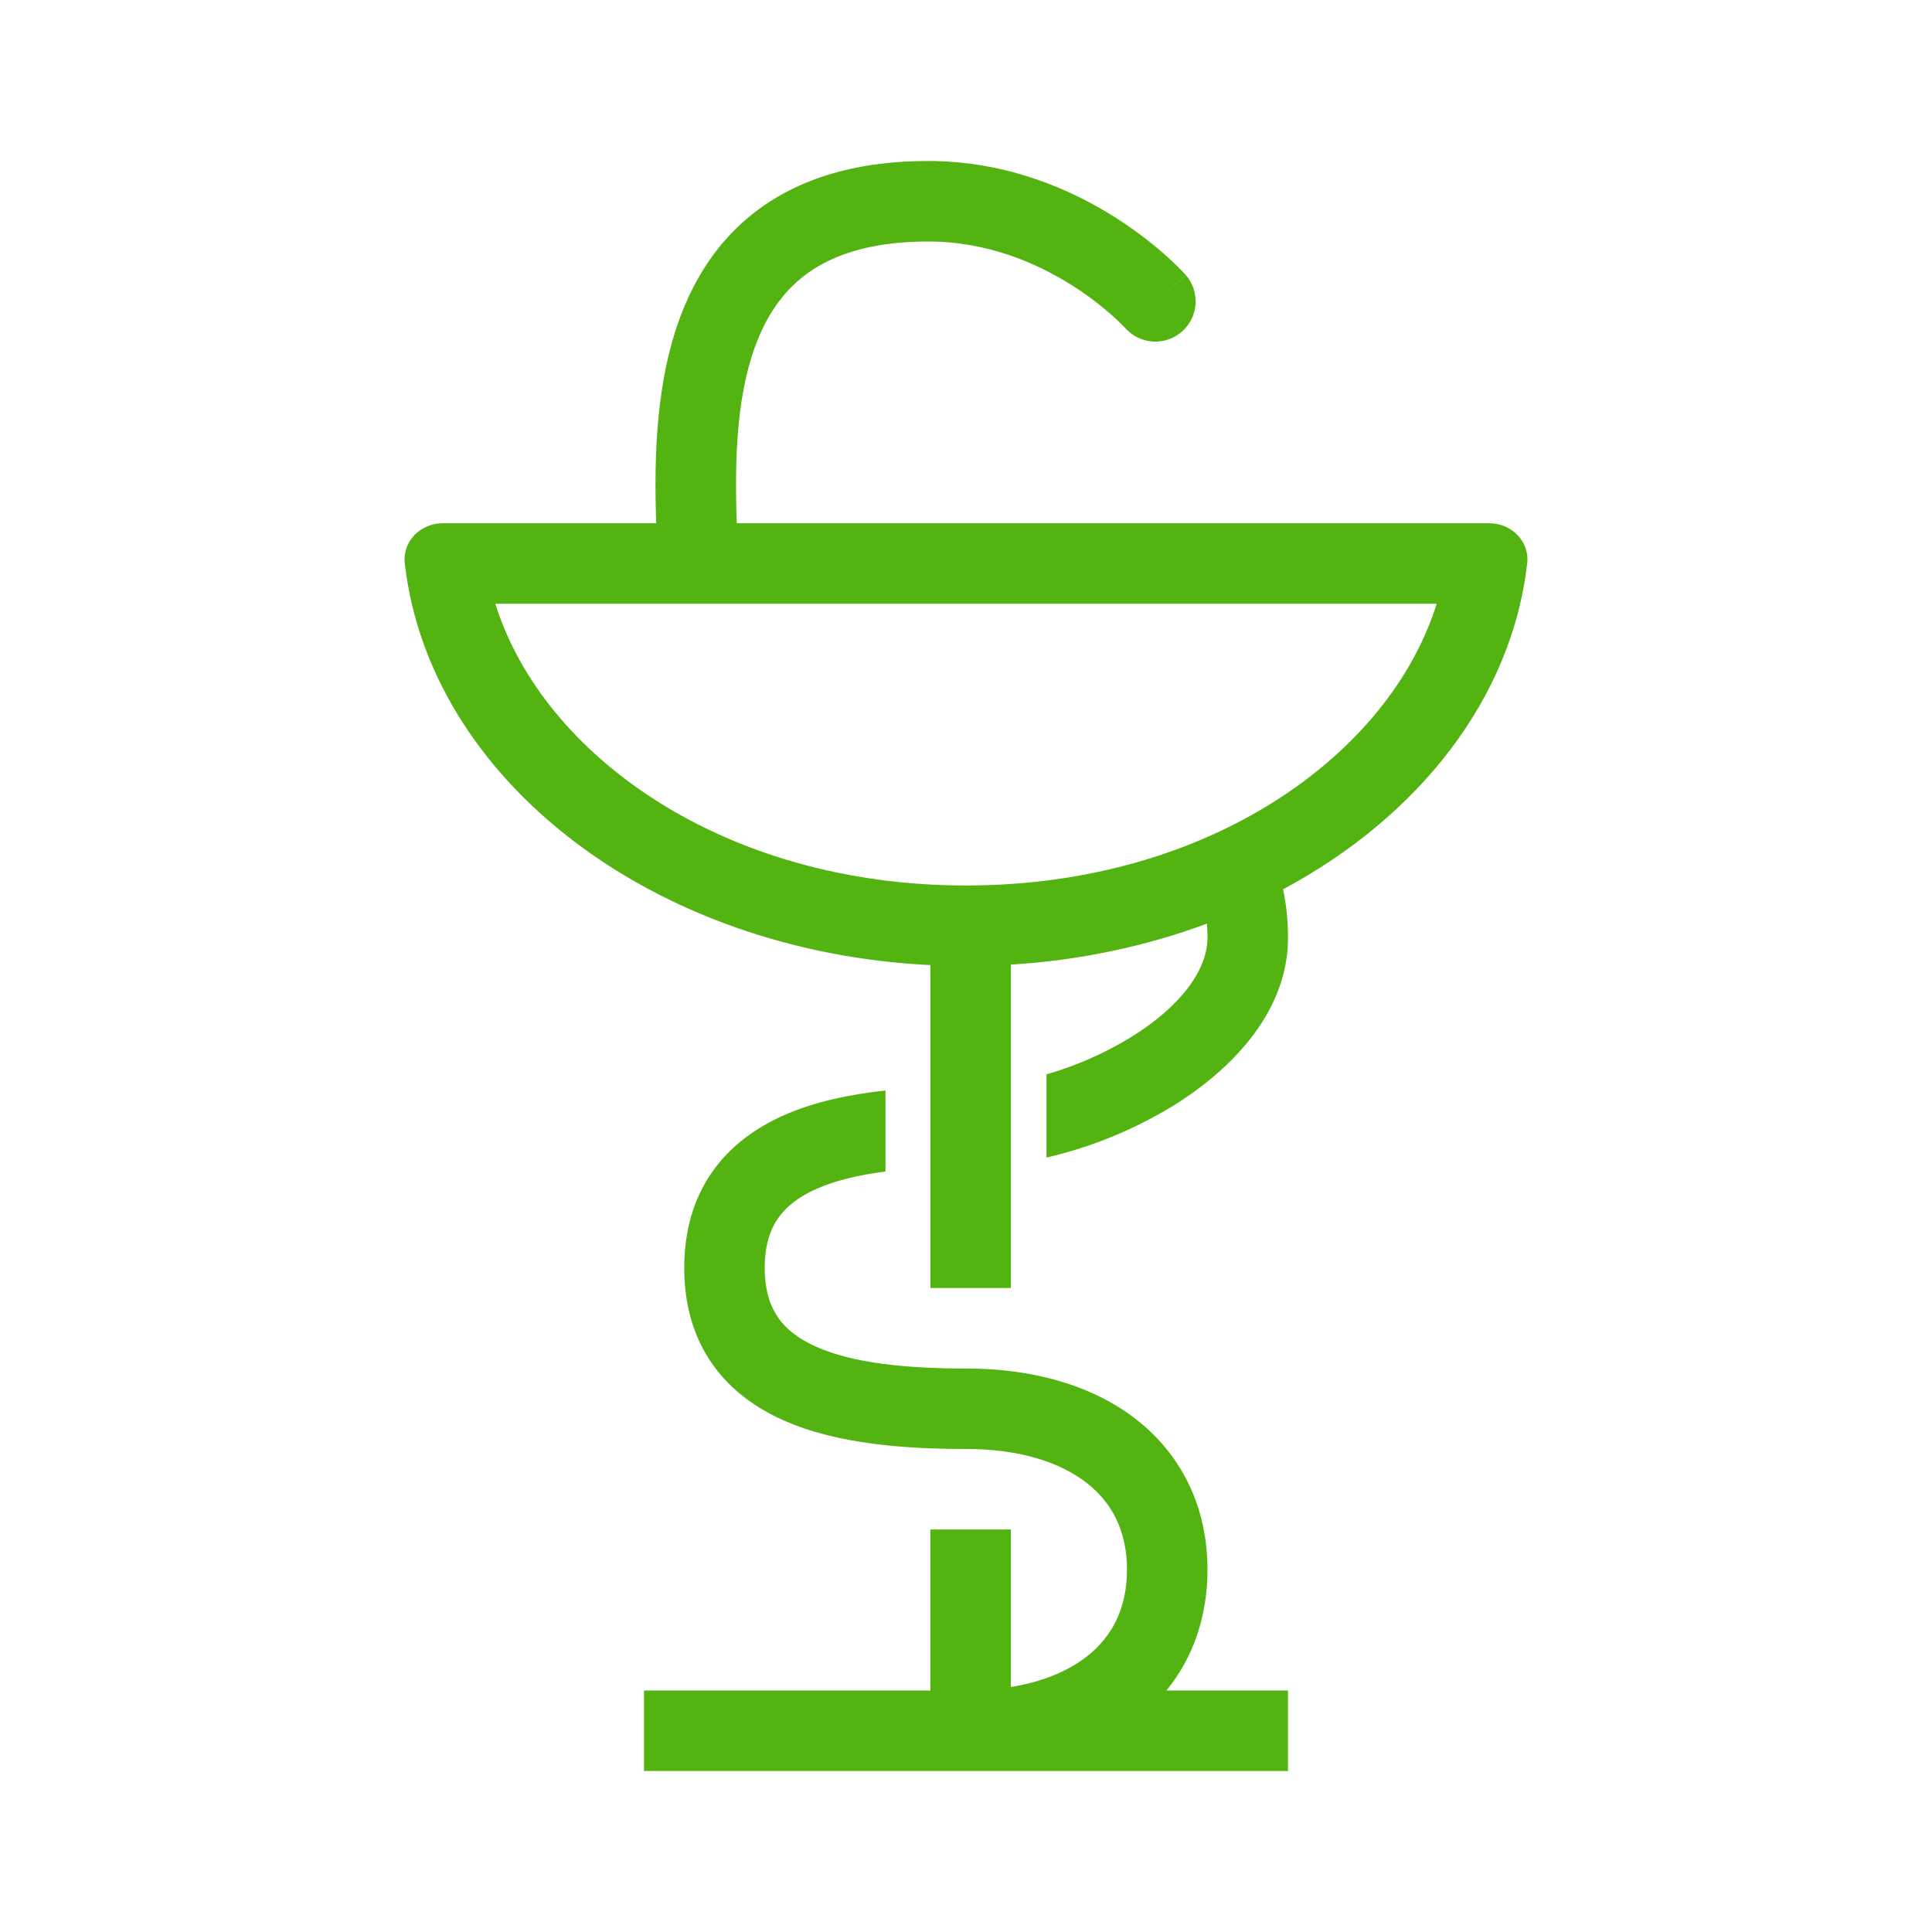 <svg width="128" height="128" viewBox="0 0 128 128" fill="none" xmlns="http://www.w3.org/2000/svg">
<path fill-rule="evenodd" clip-rule="evenodd" d="M50.298 22.274C48.784 25.826 48.661 30.373 48.813 34.666H98.666C100.138 34.666 101.349 35.867 101.181 37.328C100.154 46.301 93.984 54.109 85.005 58.92C85.232 59.968 85.333 61.048 85.333 62.141C85.333 66.992 81.661 70.821 77.736 73.253C75.137 74.842 72.3 76.003 69.333 76.691V71.178C71.301 70.612 73.183 69.784 74.93 68.717C78.338 66.608 80 64.176 80 62.141C80 61.81 79.986 61.496 79.962 61.192C75.97 62.677 71.589 63.624 66.973 63.909V85.333H61.64V63.941C43.245 63.04 28.461 51.675 26.818 37.328C26.65 35.867 27.858 34.666 29.333 34.666H43.477C43.325 30.312 43.421 24.805 45.392 20.184C46.522 17.53 48.298 15.091 51.026 13.341C53.746 11.6 57.205 10.666 61.488 10.666C66.733 10.666 71 12.57 73.904 14.416C75.362 15.341 76.504 16.269 77.29 16.973C77.722 17.36 78.136 17.765 78.533 18.186L78.56 18.213L78.565 18.224L78.57 18.227C78.57 18.227 78.57 18.232 76.613 19.968L78.573 18.232C79.027 18.763 79.255 19.451 79.207 20.148C79.159 20.845 78.84 21.495 78.318 21.959C77.795 22.423 77.112 22.663 76.414 22.629C75.716 22.594 75.06 22.287 74.586 21.773L74.56 21.744C74.294 21.467 74.019 21.2 73.733 20.944C72.894 20.196 71.995 19.518 71.045 18.917C68.698 17.429 65.421 16 61.488 16C57.978 16 55.581 16.757 53.906 17.829C52.242 18.896 51.093 20.408 50.298 22.274ZM32.816 40C35.949 50.026 47.928 58.666 64 58.666C80.072 58.666 92.053 50.026 95.184 40H32.816Z" fill="#52B311"/>
<path d="M42.666 112V117.333H85.333V112H77.282C79.042 109.835 79.999 107.107 79.999 104C79.999 99.88 78.314 96.427 75.314 94.069C72.381 91.768 68.413 90.667 63.999 90.667C60.045 90.667 56.533 90.32 54.082 89.229C52.906 88.707 52.09 88.061 51.559 87.304C51.042 86.565 50.666 85.533 50.666 83.997C50.666 82.467 51.039 81.437 51.559 80.696C52.09 79.939 52.906 79.293 54.082 78.771C55.354 78.205 56.909 77.837 58.666 77.619V72.248C56.282 72.504 53.946 72.995 51.917 73.896C50.093 74.707 48.41 75.896 47.189 77.637C45.957 79.397 45.333 81.533 45.333 84C45.333 86.467 45.957 88.603 47.189 90.363C48.41 92.104 50.095 93.293 51.917 94.104C55.463 95.68 59.954 95.997 63.999 95.997C67.589 95.997 70.282 96.899 72.018 98.264C73.685 99.571 74.666 101.453 74.666 103.997C74.666 106.547 73.685 108.427 72.018 109.736C70.799 110.693 69.111 111.421 66.973 111.771V101.333H61.639V112H42.666Z" fill="#52B311"/>
</svg>
